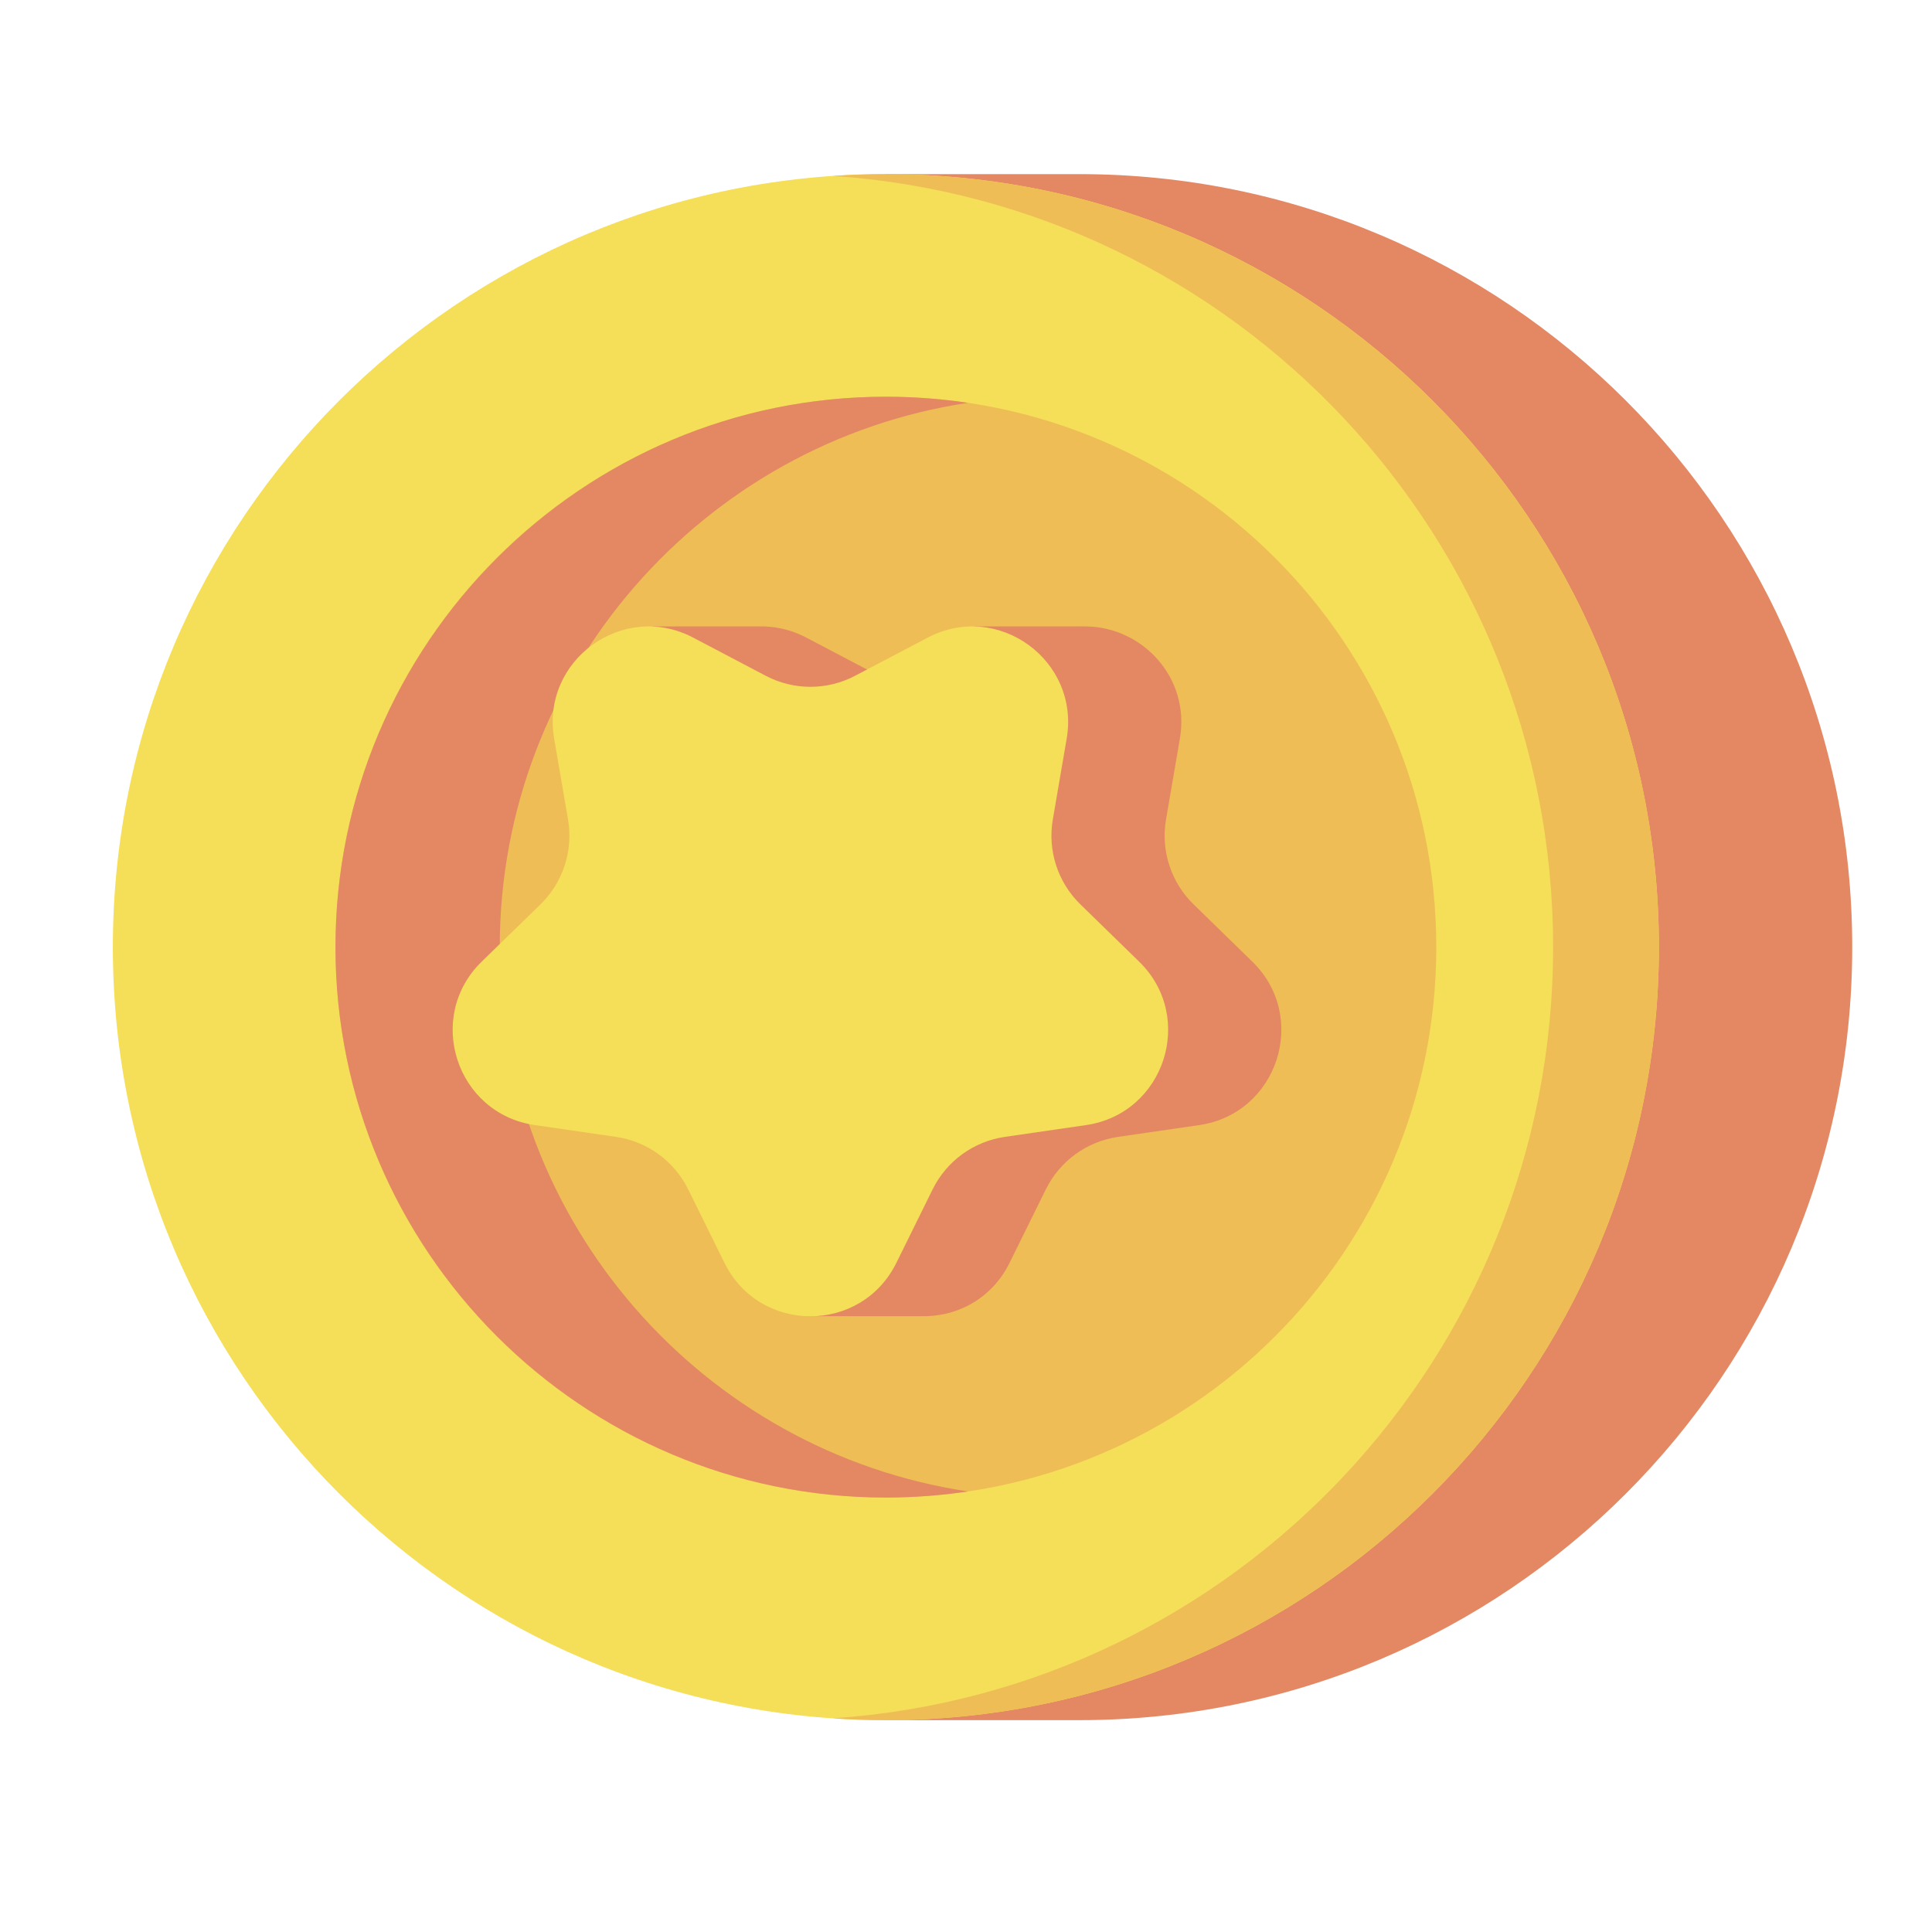 <svg width="512" height="512" viewBox="0 0 512 512" fill="none" xmlns="http://www.w3.org/2000/svg">
<path d="M286.002 46.143C399.142 46.143 490.859 137.861 490.859 251C490.859 364.139 399.141 455.858 286.002 455.858L234.766 455.858L234.766 46.143L286.002 46.143Z" fill="#E48863"/>
<path d="M234.766 46.143C121.627 46.143 29.909 137.86 29.909 251C29.909 364.139 121.627 455.857 234.766 455.857C347.905 455.857 439.623 364.139 439.623 251C439.623 137.861 347.905 46.143 234.766 46.143Z" fill="#F5DE58"/>
<path d="M220.754 46.62C225.384 46.3 230.054 46.14 234.764 46.14C347.904 46.14 439.624 137.86 439.624 251C439.624 364.14 347.904 455.86 234.764 455.86C230.054 455.86 225.384 455.7 220.754 455.38C327.354 448.18 411.594 359.43 411.594 251C411.594 142.57 327.354 53.82 220.754 46.62Z" fill="#EEBD56"/>
<path d="M234.766 105.138C154.209 105.138 88.904 170.443 88.904 251C88.904 331.557 154.209 396.862 234.766 396.862C315.323 396.862 380.628 331.557 380.628 251C380.628 170.443 315.323 105.138 234.766 105.138Z" fill="#EEBD56"/>
<path d="M88.904 251C88.904 170.574 154.333 105.136 234.759 105.136C242.156 105.136 249.429 105.693 256.533 106.755C186.397 117.302 132.443 177.971 132.443 251C132.443 324.029 186.397 384.698 256.533 395.245C249.325 396.323 242.047 396.864 234.759 396.864C154.334 396.864 88.904 331.426 88.904 251Z" fill="#E48863"/>
<path d="M157.66 254.835C142.584 269.53 150.903 295.133 171.737 298.161L193.245 301.286C197.32 301.878 201.191 303.452 204.522 305.873C207.854 308.294 210.547 311.488 212.37 315.181L218.775 328.158L213.689 328.158L213.689 348.795L243.682 348.795C253.096 349.187 262.7 344.488 267.545 334.671L277.164 315.181C278.987 311.488 281.68 308.294 285.011 305.873C288.343 303.452 292.214 301.878 296.289 301.286L317.797 298.161C338.631 295.134 346.95 269.531 331.874 254.835L316.311 239.664C313.362 236.79 311.156 233.241 309.883 229.324C308.61 225.407 308.309 221.24 309.006 217.181L312.68 195.76C315.473 179.477 302.662 166.234 288.012 166.018L288.014 166.009L258.168 166.009L258.168 178.266L256.587 179.097C249.187 182.987 240.347 182.987 232.947 179.097L213.709 168.983C210.174 167.125 206.526 166.192 202.959 166.036L202.965 166.008L173.12 166.008L173.12 179.096L179.67 179.096C176.992 183.853 175.795 189.584 176.854 195.759L180.528 217.18C181.224 221.239 180.923 225.406 179.65 229.323C178.378 233.24 176.172 236.788 173.223 239.663L157.66 254.835Z" fill="#E48863"/>
<path d="M191.987 334.671L182.368 315.181C180.545 311.488 177.852 308.294 174.52 305.873C171.189 303.452 167.318 301.878 163.243 301.286L141.735 298.161C120.901 295.134 112.582 269.531 127.658 254.835L143.222 239.664C146.171 236.789 148.377 233.241 149.65 229.324C150.922 225.407 151.223 221.24 150.527 217.181L146.853 195.76C143.294 175.01 165.073 159.186 183.708 168.983L202.946 179.097C206.591 181.013 210.648 182.014 214.766 182.014C218.884 182.014 222.941 181.013 226.586 179.097L245.824 168.983C264.459 159.186 286.238 175.01 282.679 195.76L279.005 217.181C278.309 221.24 278.61 225.407 279.883 229.324C281.155 233.241 283.361 236.789 286.31 239.664L301.874 254.835C316.95 269.53 308.631 295.133 287.797 298.161L266.289 301.286C262.214 301.878 258.343 303.452 255.011 305.873C251.68 308.294 248.987 311.488 247.164 315.181L237.545 334.671C228.225 353.55 201.304 353.55 191.987 334.671Z" fill="#F5DE58"/>
</svg>
